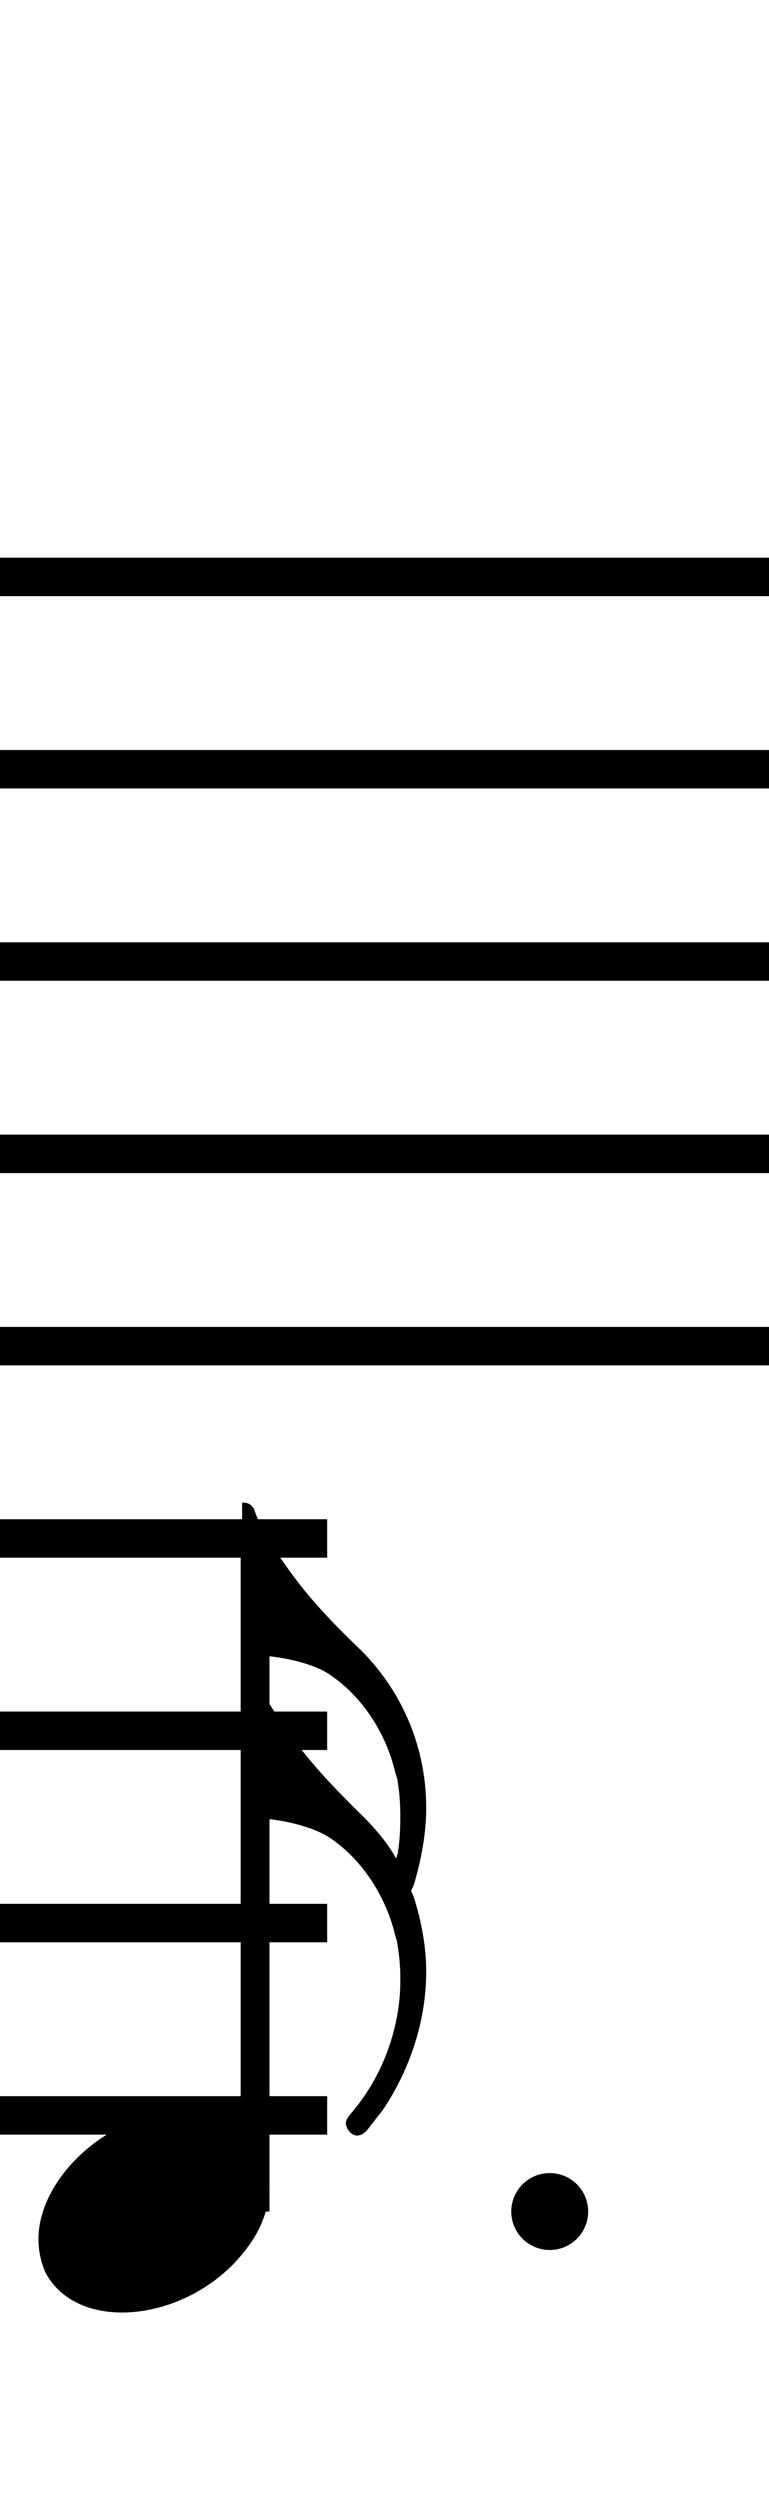 <?xml version="1.0" standalone="no"?><svg xmlns="http://www.w3.org/2000/svg" width="40" height="130"><path stroke-width="2" fill="none" stroke="black" stroke-dasharray="none" font-family="Arial" font-size="10pt" font-weight="normal" font-style="normal" d="M-15 30L85 30"/><path stroke-width="2" fill="none" stroke="black" stroke-dasharray="none" font-family="Arial" font-size="10pt" font-weight="normal" font-style="normal" d="M-15 40L85 40"/><path stroke-width="2" fill="none" stroke="black" stroke-dasharray="none" font-family="Arial" font-size="10pt" font-weight="normal" font-style="normal" d="M-15 50L85 50"/><path stroke-width="2" fill="none" stroke="black" stroke-dasharray="none" font-family="Arial" font-size="10pt" font-weight="normal" font-style="normal" d="M-15 60L85 60"/><path stroke-width="2" fill="none" stroke="black" stroke-dasharray="none" font-family="Arial" font-size="10pt" font-weight="normal" font-style="normal" d="M-15 70L85 70"/><rect stroke-width="0.3" fill="black" stroke="black" stroke-dasharray="none" font-family="Arial" font-size="10pt" font-weight="normal" font-style="normal" x="-15" y="29.5" width="1" height="41"/><rect stroke-width="0.3" fill="black" stroke="black" stroke-dasharray="none" font-family="Arial" font-size="10pt" font-weight="normal" font-style="normal" x="85" y="29.5" width="1" height="41"/><path stroke-width="2" fill="none" stroke="black" stroke-dasharray="none" font-family="Arial" font-size="10pt" font-weight="normal" font-style="normal" x="85" y="29.5" width="1" height="41" d="M-1 80L17.018 80"/><path stroke-width="2" fill="none" stroke="black" stroke-dasharray="none" font-family="Arial" font-size="10pt" font-weight="normal" font-style="normal" x="85" y="29.5" width="1" height="41" d="M-1 90L17.018 90"/><path stroke-width="2" fill="none" stroke="black" stroke-dasharray="none" font-family="Arial" font-size="10pt" font-weight="normal" font-style="normal" x="85" y="29.5" width="1" height="41" d="M-1 100L17.018 100"/><path stroke-width="2" fill="none" stroke="black" stroke-dasharray="none" font-family="Arial" font-size="10pt" font-weight="normal" font-style="normal" x="85" y="29.5" width="1" height="41" d="M-1 110L17.018 110"/><g class="vf-stavenote" id="vf-auto5146"><g class="vf-note" pointer-events="bounding-box"><g class="vf-stem" pointer-events="bounding-box"><path stroke-width="1.5" fill="none" stroke="black" stroke-dasharray="none" font-family="Arial" font-size="10pt" font-weight="normal" font-style="normal" x="85" y="29.5" width="1" height="41" d="M13.268 115L13.268 80"/></g><g class="vf-notehead" pointer-events="bounding-box"><path stroke-width="0.3" fill="black" stroke="none" stroke-dasharray="none" font-family="Arial" font-size="10pt" font-weight="normal" font-style="normal" x="85" y="29.5" width="1" height="41" d="M2 115M9.357 109.777C9.469 109.777,9.638 109.777,9.666 109.777C9.666 109.777,9.694 109.777,9.694 109.777C9.694 109.777,9.862 109.777,10.003 109.777C12.53 109.918,14.018 111.574,14.018 113.652C14.018 114.663,13.681 115.814,12.839 116.909C11.238 119.072,8.627 120.251,6.352 120.251C4.583 120.251,3.067 119.549,2.337 118.117C2.112 117.555,2 117.022,2 116.432C2 113.371,5.426 109.974,9.357 109.777"/></g><g class="vf-flag" pointer-events="bounding-box"><path stroke-width="0.3" fill="black" stroke="none" stroke-dasharray="none" font-family="Arial" font-size="10pt" font-weight="normal" font-style="normal" x="85" y="29.5" width="1" height="41" d="M13.268 78M12.594 82.128L12.594 78.14L12.707 78.14C12.931 78.14,13.156 78.309,13.24 78.534C13.437 79.207,14.139 80.415,14.897 81.454C15.88 82.858,17.031 84.15,18.772 85.806C20.962 87.996,22.17 90.917,22.17 94.006C22.17 95.325,21.917 96.701,21.524 98.021L21.383 98.33L21.524 98.639C21.917 99.902,22.17 101.222,22.17 102.514C22.17 105.041,21.355 107.596,19.867 109.787C19.67 110.011,19.558 110.18,19.137 110.713C18.997 110.91,18.772 111.05,18.575 111.05C18.379 111.05,18.182 110.91,18.07 110.685C18.042 110.601,17.986 110.545,17.986 110.404C17.986 110.264,18.098 110.067,18.351 109.787C19.951 107.877,20.822 105.378,20.822 103.019C20.822 102.879,20.822 102.823,20.822 102.738C20.822 102.065,20.709 101.222,20.625 100.857C20.597 100.773,20.541 100.632,20.513 100.464C20.007 98.526,18.828 96.729,17.256 95.634C16.413 95.016,14.588 94.539,13.044 94.539C12.903 94.539,12.735 94.539,12.707 94.539L12.594 94.539L12.594 90.608L12.594 86.649L12.707 86.649C12.931 86.649,13.156 86.789,13.24 87.042C13.437 87.688,14.139 88.895,14.897 89.906C15.88 91.366,17.087 92.686,18.716 94.286C19.474 95.016,20.148 95.831,20.541 96.533C20.541 96.589,20.597 96.617,20.597 96.617C20.625 96.617,20.625 96.533,20.681 96.42C20.794 95.747,20.822 95.129,20.822 94.483C20.822 93.893,20.794 93.276,20.681 92.63C20.681 92.517,20.625 92.405,20.625 92.377C20.597 92.293,20.541 92.124,20.513 91.984C20.007 90.018,18.828 88.249,17.256 87.154C16.413 86.508,14.588 86.087,13.044 86.059C12.903 86.059,12.735 86.059,12.707 86.059L12.594 86.059L12.594 82.128"/></g></g><g class="vf-modifiers"><path stroke-width="0.3" fill="black" stroke="none" stroke-dasharray="none" font-family="Arial" font-size="10pt" font-weight="normal" font-style="normal" x="85" y="29.5" width="1" height="41" d="M30.594 115 A2 2 0 0 0 26.594 115M0 0M26.594 115 A2 2 0 0 0 30.594 115M0 0"/></g></g></svg>